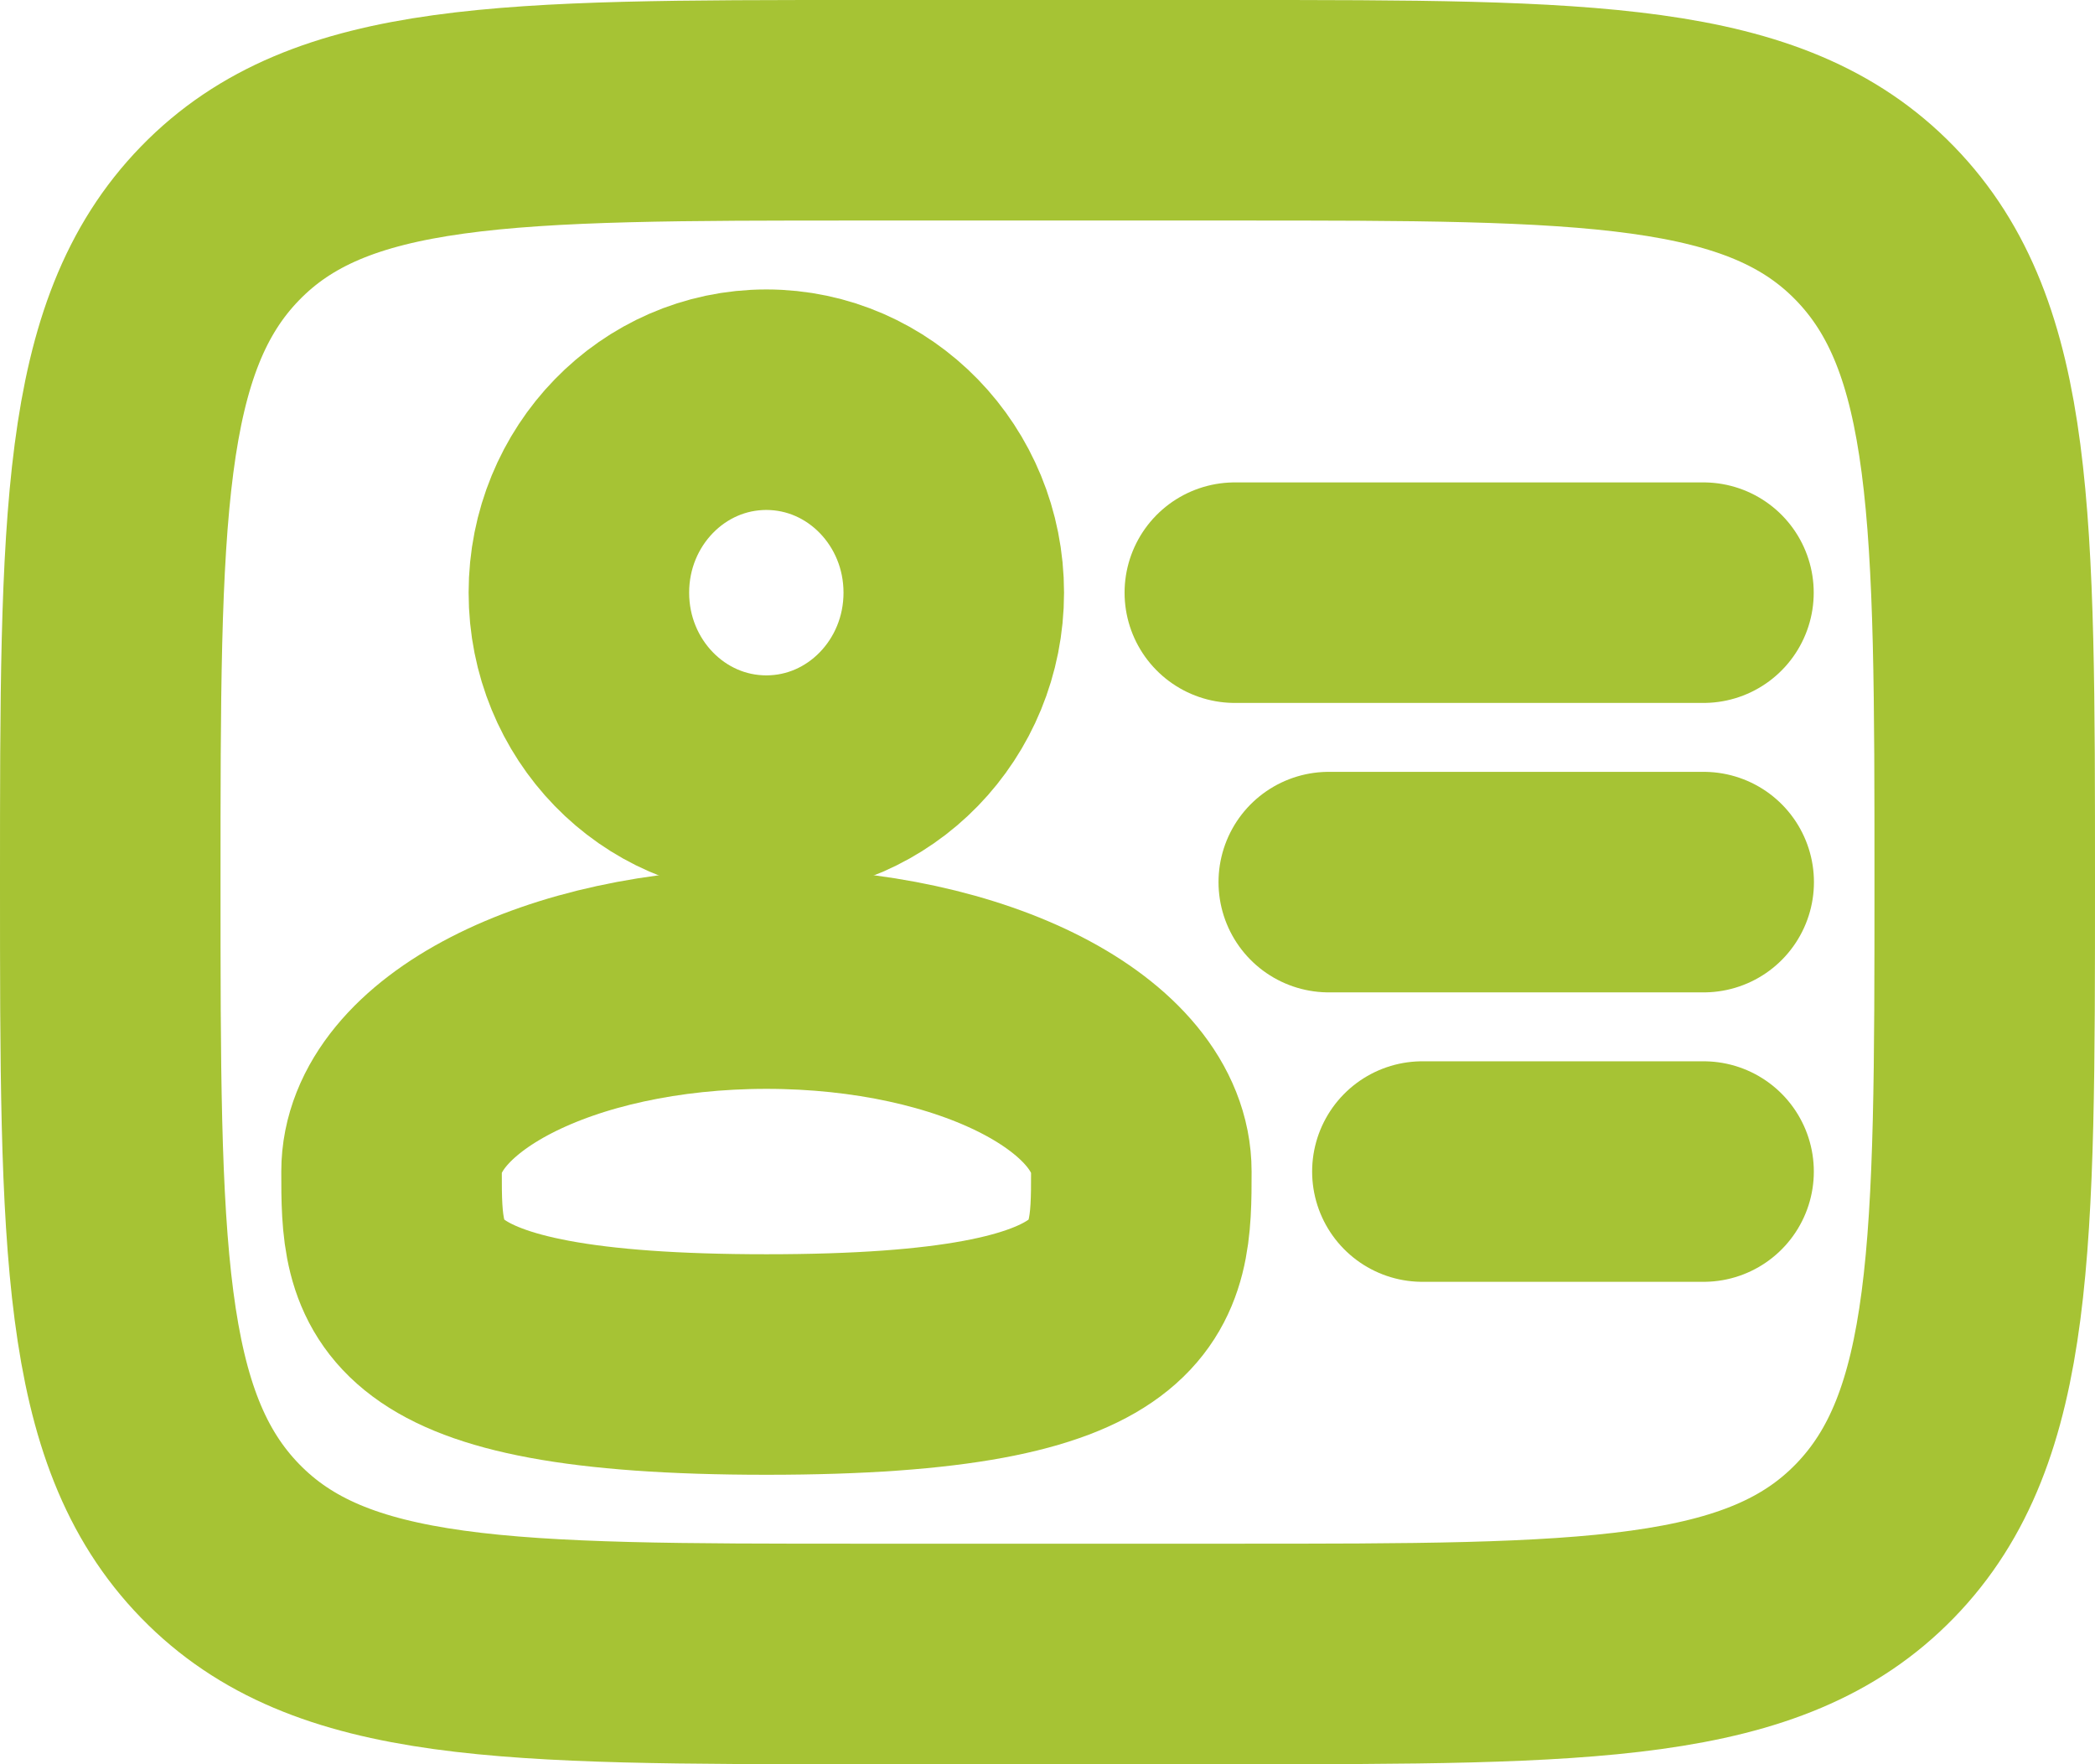 <svg width="19" height="16" viewBox="0 0 19 16" fill="none" xmlns="http://www.w3.org/2000/svg">
<path d="M6.95 7.125C7.889 7.125 8.65 6.341 8.65 5.375C8.65 4.409 7.889 3.625 6.95 3.625C6.011 3.625 5.25 4.409 5.25 5.375C5.25 6.341 6.011 7.125 6.95 7.125Z" stroke="#A6C334" stroke-width="2"/>
<path d="M10.351 10.625C10.351 11.591 10.351 12.375 6.951 12.375C3.551 12.375 3.551 11.591 3.551 10.625C3.551 9.658 5.073 8.875 6.951 8.875C8.829 8.875 10.351 9.658 10.351 10.625Z" stroke="#A6C334" stroke-width="2"/>
<path d="M1 8C1 4.7 1 3.05 1.996 2.025C2.992 1 4.594 1 7.8 1H11.2C14.405 1 16.008 1 17.004 2.025C18 3.05 18 4.7 18 8C18 11.3 18 12.95 17.004 13.975C16.008 15 14.405 15 11.2 15H7.8C4.594 15 2.992 15 1.996 13.975C1 12.95 1 11.3 1 8Z" stroke="#A6C334" stroke-width="2"/>
<path d="M15.451 8H12.051" stroke="#A6C334" stroke-width="2" stroke-linecap="round"/>
<path d="M15.449 5.375H11.199" stroke="#A6C334" stroke-width="2" stroke-linecap="round"/>
<path d="M15.45 10.625H12.9" stroke="#A6C334" stroke-width="2" stroke-linecap="round"/>
</svg>
